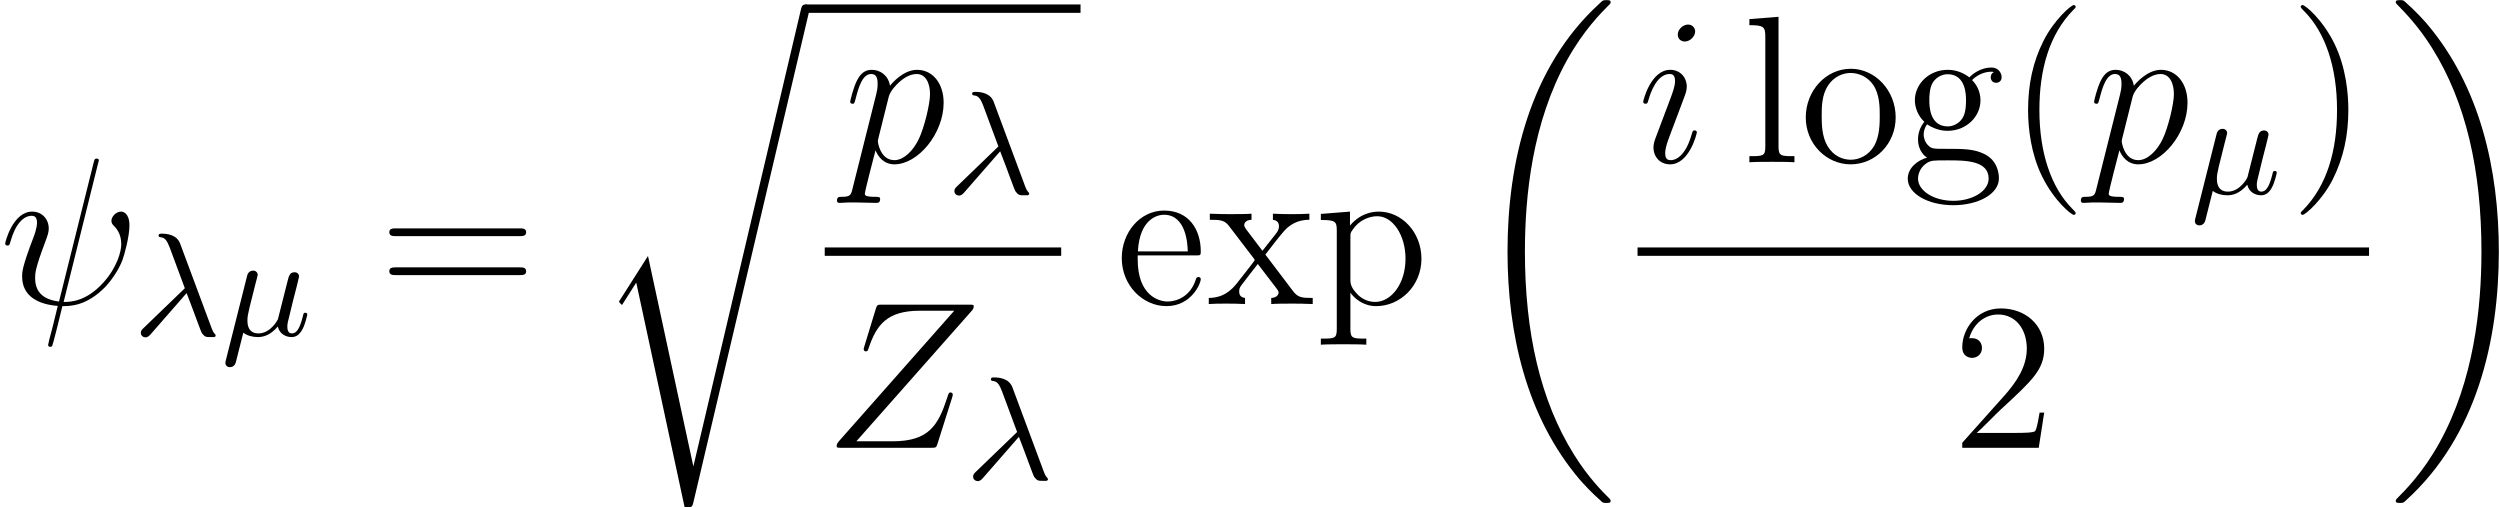 <?xml version='1.0' encoding='ISO-8859-1'?>
<!DOCTYPE svg PUBLIC "-//W3C//DTD SVG 1.1//EN" "http://www.w3.org/Graphics/SVG/1.1/DTD/svg11.dtd">
<!-- This file was generated by dvisvgm 1.2.2 (x86_64-pc-linux-gnu) -->
<!-- Tue Jul 31 15:56:43 2018 -->
<svg height='31.351pt' version='1.1' viewBox='115.691 -31.351 154.453 31.351' width='154.453pt' xmlns='http://www.w3.org/2000/svg' xmlns:xlink='http://www.w3.org/1999/xlink'>
<defs>
<path d='M6.11 -8.71C6.11 -8.723 6.162 -8.892 6.162 -8.905C6.162 -9.022 6.058 -9.022 6.019 -9.022C5.902 -9.022 5.889 -8.957 5.837 -8.762L3.692 -0.156C2.613 -0.286 2.21 -0.832 2.21 -1.612C2.21 -1.898 2.21 -2.197 2.821 -3.809C2.99 -4.277 3.055 -4.446 3.055 -4.68C3.055 -5.265 2.639 -5.733 2.028 -5.733C0.832 -5.733 0.351 -3.848 0.351 -3.744C0.351 -3.692 0.403 -3.627 0.494 -3.627C0.611 -3.627 0.624 -3.679 0.676 -3.861C0.988 -4.992 1.508 -5.473 1.989 -5.473C2.106 -5.473 2.327 -5.46 2.327 -5.044C2.327 -4.992 2.327 -4.706 2.106 -4.134C1.404 -2.288 1.404 -2.002 1.404 -1.703C1.404 -0.455 2.444 0.026 3.614 0.117C3.51 0.52 3.419 0.936 3.315 1.339C3.107 2.119 3.016 2.483 3.016 2.535C3.016 2.652 3.12 2.652 3.159 2.652C3.185 2.652 3.237 2.652 3.263 2.6C3.315 2.548 3.848 0.364 3.9 0.13C4.381 0.13 5.408 0.13 6.578 -1.079C7.007 -1.547 7.397 -2.145 7.618 -2.704C7.748 -3.042 8.06 -4.199 8.06 -4.862C8.06 -5.642 7.67 -5.733 7.54 -5.733C7.228 -5.733 6.942 -5.421 6.942 -5.161C6.942 -5.005 7.033 -4.914 7.085 -4.862C7.202 -4.745 7.553 -4.394 7.553 -3.718C7.553 -3.25 7.293 -2.288 6.461 -1.352C5.369 -0.13 4.368 -0.13 3.978 -0.13L6.11 -8.71Z' id='g0-32'/>
<path d='M9.1 -8.476C9.178 -8.567 9.243 -8.645 9.243 -8.775C9.243 -8.866 9.23 -8.879 8.931 -8.879H3.562C3.263 -8.879 3.25 -8.866 3.172 -8.632L2.457 -6.292C2.418 -6.162 2.418 -6.136 2.418 -6.11C2.418 -6.058 2.457 -5.98 2.548 -5.98C2.652 -5.98 2.678 -6.032 2.73 -6.201C3.211 -7.605 3.848 -8.502 5.902 -8.502H8.034L0.91 -0.442C0.793 -0.299 0.741 -0.247 0.741 -0.104C0.741 0 0.806 0 1.053 0H6.604C6.903 0 6.916 -0.013 6.994 -0.247L7.904 -3.12C7.917 -3.159 7.943 -3.25 7.943 -3.302C7.943 -3.367 7.891 -3.432 7.813 -3.432C7.709 -3.432 7.696 -3.419 7.592 -3.094C7.046 -1.417 6.474 -0.403 4.212 -0.403H1.963L9.1 -8.476Z' id='g0-90'/>
<path d='M3.679 -1.859C3.679 -1.924 3.627 -1.976 3.549 -1.976C3.432 -1.976 3.419 -1.937 3.354 -1.716C3.016 -0.533 2.483 -0.13 2.054 -0.13C1.898 -0.13 1.716 -0.169 1.716 -0.559C1.716 -0.91 1.872 -1.3 2.015 -1.69L2.925 -4.108C2.964 -4.212 3.055 -4.446 3.055 -4.693C3.055 -5.239 2.665 -5.733 2.028 -5.733C0.832 -5.733 0.351 -3.848 0.351 -3.744C0.351 -3.692 0.403 -3.627 0.494 -3.627C0.611 -3.627 0.624 -3.679 0.676 -3.861C0.988 -4.953 1.482 -5.473 1.989 -5.473C2.106 -5.473 2.327 -5.46 2.327 -5.044C2.327 -4.706 2.158 -4.277 2.054 -3.991L1.144 -1.573C1.066 -1.365 0.988 -1.157 0.988 -0.923C0.988 -0.338 1.391 0.13 2.015 0.13C3.211 0.13 3.679 -1.768 3.679 -1.859ZM3.575 -8.112C3.575 -8.307 3.419 -8.541 3.133 -8.541C2.834 -8.541 2.496 -8.255 2.496 -7.917C2.496 -7.592 2.769 -7.488 2.925 -7.488C3.276 -7.488 3.575 -7.826 3.575 -8.112Z' id='g0-105'/>
<path d='M0.559 1.651C0.468 2.041 0.416 2.145 -0.117 2.145C-0.273 2.145 -0.403 2.145 -0.403 2.392C-0.403 2.418 -0.39 2.522 -0.247 2.522C-0.078 2.522 0.104 2.496 0.273 2.496H0.832C1.105 2.496 1.768 2.522 2.041 2.522C2.119 2.522 2.275 2.522 2.275 2.288C2.275 2.145 2.184 2.145 1.963 2.145C1.365 2.145 1.326 2.054 1.326 1.95C1.326 1.794 1.911 -0.442 1.989 -0.741C2.132 -0.377 2.483 0.13 3.159 0.13C4.628 0.13 6.214 -1.781 6.214 -3.692C6.214 -4.888 5.538 -5.733 4.563 -5.733C3.731 -5.733 3.029 -4.927 2.886 -4.745C2.782 -5.395 2.275 -5.733 1.755 -5.733C1.378 -5.733 1.079 -5.551 0.832 -5.057C0.598 -4.589 0.416 -3.796 0.416 -3.744S0.468 -3.627 0.559 -3.627C0.663 -3.627 0.676 -3.64 0.754 -3.939C0.949 -4.706 1.196 -5.473 1.716 -5.473C2.015 -5.473 2.119 -5.265 2.119 -4.875C2.119 -4.563 2.08 -4.433 2.028 -4.199L0.559 1.651ZM2.808 -4.056C2.899 -4.42 3.263 -4.797 3.471 -4.979C3.614 -5.109 4.043 -5.473 4.537 -5.473C5.109 -5.473 5.369 -4.901 5.369 -4.225C5.369 -3.601 5.005 -2.132 4.68 -1.456C4.355 -0.754 3.757 -0.13 3.159 -0.13C2.275 -0.13 2.132 -1.248 2.132 -1.3C2.132 -1.339 2.158 -1.443 2.171 -1.508L2.808 -4.056Z' id='g0-112'/>
<path d='M3.331 -2.63C3.858 -1.274 4.204 -0.255 4.286 -0.136C4.468 0.1 4.541 0.1 4.814 0.1H5.023C5.087 0.091 5.132 0.064 5.132 0C5.132 -0.045 5.114 -0.064 5.078 -0.1C4.969 -0.218 4.923 -0.337 4.868 -0.491L2.93 -5.697C2.721 -6.252 2.12 -6.315 1.793 -6.315C1.711 -6.315 1.592 -6.315 1.592 -6.197C1.592 -6.106 1.665 -6.097 1.765 -6.088C2.038 -6.042 2.148 -5.788 2.284 -5.451L3.221 -2.93L0.655 -0.455C0.564 -0.364 0.491 -0.3 0.491 -0.164C0.491 0.027 0.655 0.118 0.783 0.118C0.937 0.118 1.046 -0.018 1.083 -0.055L3.331 -2.63Z' id='g1-21'/>
<path d='M2.157 -3.249C2.202 -3.412 2.284 -3.722 2.284 -3.758C2.284 -3.904 2.166 -4.022 2.002 -4.022C1.711 -4.022 1.638 -3.758 1.62 -3.667L0.318 1.501C0.282 1.629 0.282 1.647 0.282 1.702C0.282 1.856 0.391 1.966 0.564 1.966C0.855 1.966 0.928 1.693 0.955 1.556L1.392 -0.173C1.629 0.018 1.993 0.1 2.293 0.1C2.621 0.1 3.058 0 3.531 -0.555C3.64 -0.073 4.068 0.1 4.377 0.1C4.641 0.1 4.868 -0.018 5.069 -0.4C5.232 -0.701 5.36 -1.265 5.36 -1.301C5.36 -1.347 5.333 -1.41 5.242 -1.41C5.132 -1.41 5.123 -1.365 5.087 -1.192C4.887 -0.4 4.686 -0.127 4.404 -0.127C4.177 -0.127 4.122 -0.346 4.122 -0.546C4.122 -0.719 4.168 -0.901 4.25 -1.219L4.477 -2.157L4.686 -2.967C4.741 -3.203 4.85 -3.622 4.85 -3.658C4.85 -3.776 4.768 -3.922 4.568 -3.922C4.277 -3.922 4.213 -3.676 4.15 -3.422L3.958 -2.666C3.867 -2.302 3.604 -1.247 3.54 -1.01C3.531 -0.974 3.085 -0.127 2.33 -0.127C1.647 -0.127 1.647 -0.764 1.647 -0.928C1.647 -1.137 1.674 -1.301 1.774 -1.72L2.157 -3.249Z' id='g1-22'/>
<path d='M4.225 3.159C4.225 3.12 4.225 3.094 4.004 2.873C2.704 1.56 1.976 -0.585 1.976 -3.237C1.976 -5.759 2.587 -7.93 4.095 -9.464C4.225 -9.581 4.225 -9.607 4.225 -9.646C4.225 -9.724 4.16 -9.75 4.108 -9.75C3.939 -9.75 2.873 -8.814 2.236 -7.54C1.573 -6.227 1.274 -4.836 1.274 -3.237C1.274 -2.08 1.456 -0.533 2.132 0.858C2.899 2.418 3.965 3.263 4.108 3.263C4.16 3.263 4.225 3.237 4.225 3.159Z' id='g2-40'/>
<path d='M3.666 -3.237C3.666 -4.225 3.536 -5.837 2.808 -7.345C2.041 -8.905 0.975 -9.75 0.832 -9.75C0.78 -9.75 0.715 -9.724 0.715 -9.646C0.715 -9.607 0.715 -9.581 0.936 -9.36C2.236 -8.047 2.964 -5.902 2.964 -3.25C2.964 -0.728 2.353 1.443 0.845 2.977C0.715 3.094 0.715 3.12 0.715 3.159C0.715 3.237 0.78 3.263 0.832 3.263C1.001 3.263 2.067 2.327 2.704 1.053C3.367 -0.273 3.666 -1.677 3.666 -3.237Z' id='g2-41'/>
<path d='M5.72 -2.184H5.434C5.395 -1.963 5.291 -1.248 5.161 -1.04C5.07 -0.923 4.329 -0.923 3.939 -0.923H1.534C1.885 -1.222 2.678 -2.054 3.016 -2.366C4.992 -4.186 5.72 -4.862 5.72 -6.149C5.72 -7.644 4.537 -8.645 3.029 -8.645S0.637 -7.358 0.637 -6.24C0.637 -5.577 1.209 -5.577 1.248 -5.577C1.521 -5.577 1.859 -5.772 1.859 -6.188C1.859 -6.552 1.612 -6.799 1.248 -6.799C1.131 -6.799 1.105 -6.799 1.066 -6.786C1.313 -7.67 2.015 -8.268 2.86 -8.268C3.965 -8.268 4.641 -7.345 4.641 -6.149C4.641 -5.044 4.004 -4.082 3.263 -3.25L0.637 -0.312V0H5.382L5.72 -2.184Z' id='g2-50'/>
<path d='M8.775 -4.212C8.957 -4.212 9.191 -4.212 9.191 -4.446C9.191 -4.693 8.97 -4.693 8.775 -4.693H1.118C0.936 -4.693 0.702 -4.693 0.702 -4.459C0.702 -4.212 0.923 -4.212 1.118 -4.212H8.775ZM8.775 -1.794C8.957 -1.794 9.191 -1.794 9.191 -2.028C9.191 -2.275 8.97 -2.275 8.775 -2.275H1.118C0.936 -2.275 0.702 -2.275 0.702 -2.041C0.702 -1.794 0.923 -1.794 1.118 -1.794H8.775Z' id='g2-61'/>
<path d='M4.979 -3.016C5.265 -3.016 5.291 -3.016 5.291 -3.263C5.291 -4.576 4.589 -5.798 3.016 -5.798C1.534 -5.798 0.39 -4.459 0.39 -2.847C0.39 -1.131 1.716 0.13 3.159 0.13C4.706 0.13 5.291 -1.274 5.291 -1.547C5.291 -1.625 5.226 -1.677 5.148 -1.677C5.044 -1.677 5.018 -1.612 4.992 -1.547C4.654 -0.455 3.783 -0.156 3.237 -0.156S1.378 -0.52 1.378 -2.769V-3.016H4.979ZM1.391 -3.263C1.495 -5.304 2.639 -5.538 3.003 -5.538C4.394 -5.538 4.472 -3.705 4.485 -3.263H1.391Z' id='g2-101'/>
<path d='M1.547 -2.353C2.158 -1.95 2.678 -1.95 2.821 -1.95C3.991 -1.95 4.862 -2.834 4.862 -3.835C4.862 -4.186 4.758 -4.68 4.342 -5.096C4.849 -5.616 5.46 -5.616 5.525 -5.616C5.577 -5.616 5.642 -5.616 5.694 -5.59C5.564 -5.538 5.499 -5.408 5.499 -5.265C5.499 -5.083 5.629 -4.927 5.837 -4.927C5.941 -4.927 6.175 -4.992 6.175 -5.278C6.175 -5.512 5.993 -5.876 5.538 -5.876C4.862 -5.876 4.355 -5.46 4.173 -5.265C3.783 -5.564 3.328 -5.733 2.834 -5.733C1.664 -5.733 0.793 -4.849 0.793 -3.848C0.793 -3.107 1.248 -2.626 1.378 -2.509C1.222 -2.314 0.988 -1.937 0.988 -1.43C0.988 -0.676 1.443 -0.351 1.547 -0.286C0.949 -0.117 0.351 0.351 0.351 1.027C0.351 1.924 1.573 2.665 3.172 2.665C4.719 2.665 6.006 1.976 6.006 1.001C6.006 0.676 5.915 -0.091 5.135 -0.494C4.472 -0.832 3.822 -0.832 2.704 -0.832C1.911 -0.832 1.82 -0.832 1.586 -1.079C1.456 -1.209 1.339 -1.456 1.339 -1.729C1.339 -1.95 1.417 -2.171 1.547 -2.353ZM2.834 -2.223C1.69 -2.223 1.69 -3.536 1.69 -3.835C1.69 -4.069 1.69 -4.602 1.911 -4.953C2.158 -5.33 2.548 -5.46 2.821 -5.46C3.965 -5.46 3.965 -4.147 3.965 -3.848C3.965 -3.614 3.965 -3.081 3.744 -2.73C3.497 -2.353 3.107 -2.223 2.834 -2.223ZM3.185 2.392C1.937 2.392 0.988 1.755 0.988 1.014C0.988 0.91 1.014 0.403 1.508 0.065C1.794 -0.117 1.911 -0.117 2.821 -0.117C3.9 -0.117 5.369 -0.117 5.369 1.014C5.369 1.781 4.381 2.392 3.185 2.392Z' id='g2-103'/>
<path d='M2.236 -9.022L0.429 -8.879V-8.502C1.313 -8.502 1.417 -8.411 1.417 -7.774V-0.962C1.417 -0.377 1.274 -0.377 0.429 -0.377V0C0.793 -0.026 1.43 -0.026 1.82 -0.026S2.86 -0.026 3.224 0V-0.377C2.392 -0.377 2.236 -0.377 2.236 -0.962V-9.022Z' id='g2-108'/>
<path d='M5.967 -2.782C5.967 -4.459 4.693 -5.798 3.185 -5.798C1.625 -5.798 0.39 -4.42 0.39 -2.782C0.39 -1.118 1.69 0.13 3.172 0.13C4.706 0.13 5.967 -1.144 5.967 -2.782ZM3.185 -0.156C2.704 -0.156 2.119 -0.364 1.742 -1.001C1.391 -1.586 1.378 -2.353 1.378 -2.899C1.378 -3.393 1.378 -4.186 1.781 -4.771C2.145 -5.33 2.717 -5.538 3.172 -5.538C3.679 -5.538 4.225 -5.304 4.576 -4.797C4.979 -4.199 4.979 -3.38 4.979 -2.899C4.979 -2.444 4.979 -1.638 4.641 -1.027C4.277 -0.403 3.679 -0.156 3.185 -0.156Z' id='g2-111'/>
<path d='M3.185 2.145C2.353 2.145 2.197 2.145 2.197 1.56V-0.702C2.431 -0.377 2.964 0.13 3.796 0.13C5.291 0.13 6.604 -1.131 6.604 -2.808C6.604 -4.459 5.382 -5.733 3.965 -5.733C2.821 -5.733 2.21 -4.914 2.171 -4.862V-5.733L0.364 -5.59V-5.213C1.274 -5.213 1.352 -5.122 1.352 -4.55V1.56C1.352 2.145 1.209 2.145 0.364 2.145V2.522C0.702 2.496 1.404 2.496 1.768 2.496C2.145 2.496 2.847 2.496 3.185 2.522V2.145ZM2.197 -4.147C2.197 -4.394 2.197 -4.407 2.34 -4.615C2.73 -5.2 3.367 -5.447 3.861 -5.447C4.836 -5.447 5.616 -4.264 5.616 -2.808C5.616 -1.261 4.732 -0.13 3.731 -0.13C3.328 -0.13 2.951 -0.299 2.691 -0.546C2.392 -0.845 2.197 -1.105 2.197 -1.469V-4.147Z' id='g2-112'/>
<path d='M3.64 -3.068C4.017 -3.562 4.563 -4.264 4.81 -4.537C5.343 -5.135 5.954 -5.226 6.37 -5.226V-5.603C5.811 -5.577 5.785 -5.577 5.278 -5.577C4.784 -5.577 4.758 -5.577 4.108 -5.603V-5.226C4.277 -5.2 4.485 -5.122 4.485 -4.823C4.485 -4.602 4.368 -4.459 4.29 -4.355L3.458 -3.302L2.444 -4.641C2.405 -4.693 2.327 -4.81 2.327 -4.901C2.327 -4.979 2.392 -5.213 2.782 -5.226V-5.603C2.457 -5.577 1.794 -5.577 1.443 -5.577C1.014 -5.577 0.988 -5.577 0.195 -5.603V-5.226C0.858 -5.226 1.105 -5.2 1.378 -4.849L2.899 -2.86C2.925 -2.834 2.977 -2.756 2.977 -2.717S1.963 -1.404 1.833 -1.235C1.261 -0.533 0.689 -0.39 0.13 -0.377V0C0.624 -0.026 0.65 -0.026 1.209 -0.026C1.703 -0.026 1.729 -0.026 2.379 0V-0.377C2.067 -0.416 2.015 -0.611 2.015 -0.793C2.015 -1.001 2.106 -1.105 2.236 -1.274C2.431 -1.547 2.86 -2.08 3.172 -2.483L4.238 -1.092C4.459 -0.806 4.459 -0.78 4.459 -0.702C4.459 -0.598 4.355 -0.39 4.004 -0.377V0C4.342 -0.026 4.979 -0.026 5.343 -0.026C5.772 -0.026 5.798 -0.026 6.578 0V-0.377C5.889 -0.377 5.655 -0.403 5.343 -0.819L3.64 -3.068Z' id='g2-120'/>
<path d='M9.1 30.537C9.1 30.485 9.074 30.459 9.048 30.42C8.567 29.939 7.696 29.068 6.825 27.664C4.732 24.31 3.783 20.085 3.783 15.08C3.783 11.583 4.251 7.072 6.396 3.198C7.423 1.352 8.489 0.286 9.061 -0.286C9.1 -0.325 9.1 -0.351 9.1 -0.39C9.1 -0.52 9.009 -0.52 8.827 -0.52S8.619 -0.52 8.424 -0.325C4.069 3.64 2.704 9.594 2.704 15.067C2.704 20.176 3.874 25.324 7.176 29.211C7.436 29.51 7.93 30.043 8.463 30.511C8.619 30.667 8.645 30.667 8.827 30.667S9.1 30.667 9.1 30.537Z' id='g3-18'/>
<path d='M6.851 15.08C6.851 9.971 5.681 4.823 2.379 0.936C2.119 0.637 1.625 0.104 1.092 -0.364C0.936 -0.52 0.91 -0.52 0.728 -0.52C0.572 -0.52 0.455 -0.52 0.455 -0.39C0.455 -0.338 0.507 -0.286 0.533 -0.26C0.988 0.208 1.859 1.079 2.73 2.483C4.823 5.837 5.772 10.062 5.772 15.067C5.772 18.564 5.304 23.075 3.159 26.949C2.132 28.795 1.053 29.874 0.507 30.42C0.481 30.459 0.455 30.498 0.455 30.537C0.455 30.667 0.572 30.667 0.728 30.667C0.91 30.667 0.936 30.667 1.131 30.472C5.486 26.507 6.851 20.553 6.851 15.08Z' id='g3-19'/>
<path d='M6.058 28.106H6.045L3.237 15.08L1.534 17.758C1.443 17.875 1.443 17.901 1.443 17.914C1.443 17.966 1.612 18.109 1.625 18.122L2.509 16.731L5.512 30.68C5.941 30.68 5.98 30.68 6.058 30.342L13.208 0.013C13.234 -0.078 13.26 -0.195 13.26 -0.26C13.26 -0.403 13.156 -0.52 13 -0.52C12.792 -0.52 12.753 -0.351 12.714 -0.169L6.058 28.106Z' id='g3-114'/>
</defs>
<g id='page1' transform='matrix(0.996 0 0 0.996 0 0)'>
<use x='116.125' xlink:href='#g0-32' y='-12.618'/>
<use x='124.4' xlink:href='#g1-21' y='-10.668'/>
<use x='129.856' xlink:href='#g1-22' y='-10.668'/>
<use x='139.602' xlink:href='#g2-61' y='-12.618'/>
<use x='153.113' xlink:href='#g3-114' y='-30.68'/>
<rect height='0.52' width='17.068' x='166.113' y='-31.2'/>
<use x='168.475' xlink:href='#g0-112' y='-21.413'/>
<use x='174.864' xlink:href='#g1-21' y='-19.463'/>
<rect height='0.52' width='14.668' x='167.313' y='-16.128'/>
<use x='167.313' xlink:href='#g0-90' y='-3.701'/>
<use x='176.026' xlink:href='#g1-21' y='-1.751'/>
<use x='185.348' xlink:href='#g2-101' y='-12.618'/>
<use x='191.005' xlink:href='#g2-120' y='-12.618'/>
<use x='197.723' xlink:href='#g2-112' y='-12.618'/>
<use x='206.962' xlink:href='#g3-18' y='-30.948'/>
<use x='217.731' xlink:href='#g0-105' y='-21.413'/>
<use x='224.24' xlink:href='#g2-108' y='-21.413'/>
<use x='227.776' xlink:href='#g2-111' y='-21.413'/>
<use x='234.141' xlink:href='#g2-103' y='-21.413'/>
<use x='240.682' xlink:href='#g2-40' y='-21.413'/>
<use x='245.632' xlink:href='#g0-112' y='-21.413'/>
<use x='252.021' xlink:href='#g1-22' y='-19.463'/>
<use x='258.156' xlink:href='#g2-41' y='-21.413'/>
<rect height='0.52' width='45.374' x='217.731' y='-16.128'/>
<use x='237.236' xlink:href='#g2-50' y='-3.701'/>
<use x='264.306' xlink:href='#g3-19' y='-30.948'/>
</g>
</svg>
